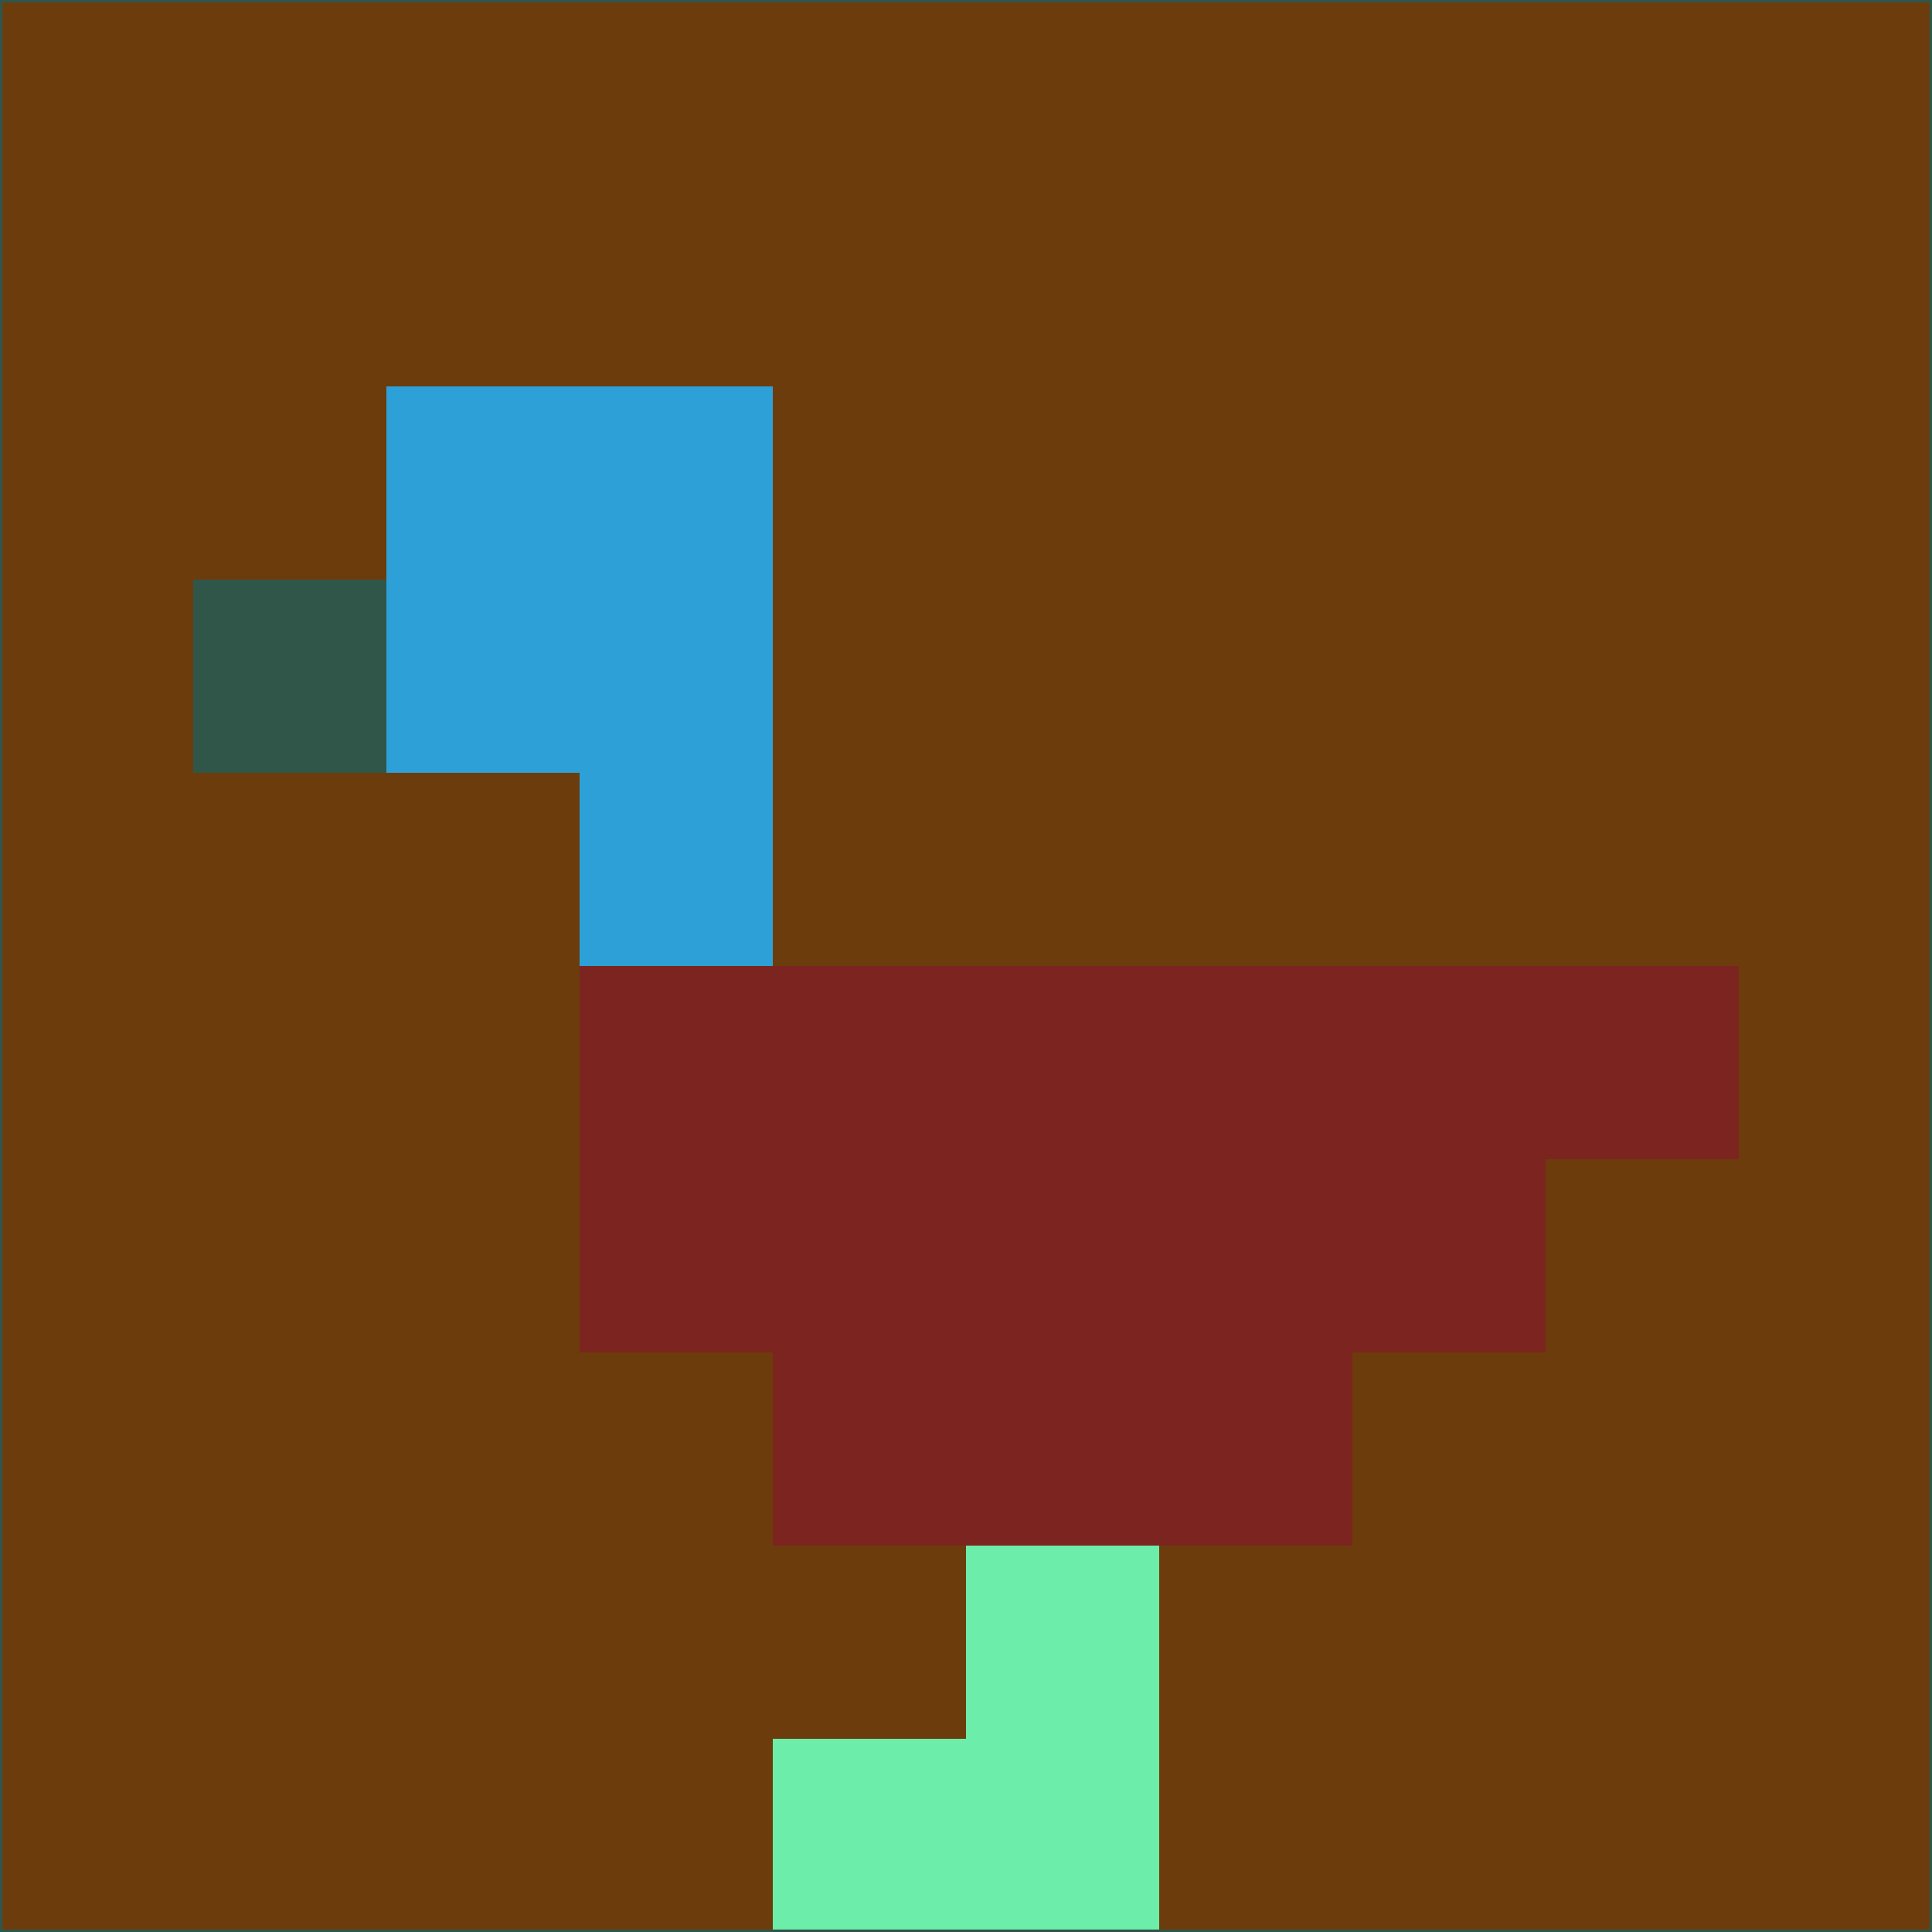 <svg xmlns="http://www.w3.org/2000/svg" version="1.1" width="785" height="785">
  <title>'goose-pfp-694263' by Dmitri Cherniak (Cyberpunk Edition)</title>
  <desc>
    seed=603715
    backgroundColor=#6c3c0d
    padding=20
    innerPadding=0
    timeout=500
    dimension=1
    border=false
    Save=function(){return n.handleSave()}
    frame=12

    Rendered at 2024-09-15T22:37:00.941Z
    Generated in 1ms
    Modified for Cyberpunk theme with new color scheme
  </desc>
  <defs/>
  <rect width="100%" height="100%" fill="#6c3c0d"/>
  <g>
    <g id="0-0">
      <rect x="0" y="0" height="785" width="785" fill="#6c3c0d"/>
      <g>
        <!-- Neon blue -->
        <rect id="0-0-2-2-2-2" x="157" y="157" width="157" height="157" fill="#2ea0d8"/>
        <rect id="0-0-3-2-1-4" x="235.5" y="157" width="78.5" height="314" fill="#2ea0d8"/>
        <!-- Electric purple -->
        <rect id="0-0-4-5-5-1" x="314" y="392.5" width="392.5" height="78.5" fill="#7c2520"/>
        <rect id="0-0-3-5-5-2" x="235.5" y="392.5" width="392.5" height="157" fill="#7c2520"/>
        <rect id="0-0-4-5-3-3" x="314" y="392.5" width="235.5" height="235.5" fill="#7c2520"/>
        <!-- Neon pink -->
        <rect id="0-0-1-3-1-1" x="78.5" y="235.5" width="78.5" height="78.5" fill="#30564a"/>
        <!-- Cyber yellow -->
        <rect id="0-0-5-8-1-2" x="392.5" y="628" width="78.5" height="157" fill="#6ceda9"/>
        <rect id="0-0-4-9-2-1" x="314" y="706.5" width="157" height="78.5" fill="#6ceda9"/>
      </g>
      <rect x="0" y="0" stroke="#30564a" stroke-width="2" height="785" width="785" fill="none"/>
    </g>
  </g>
  <script xmlns=""/>
</svg>